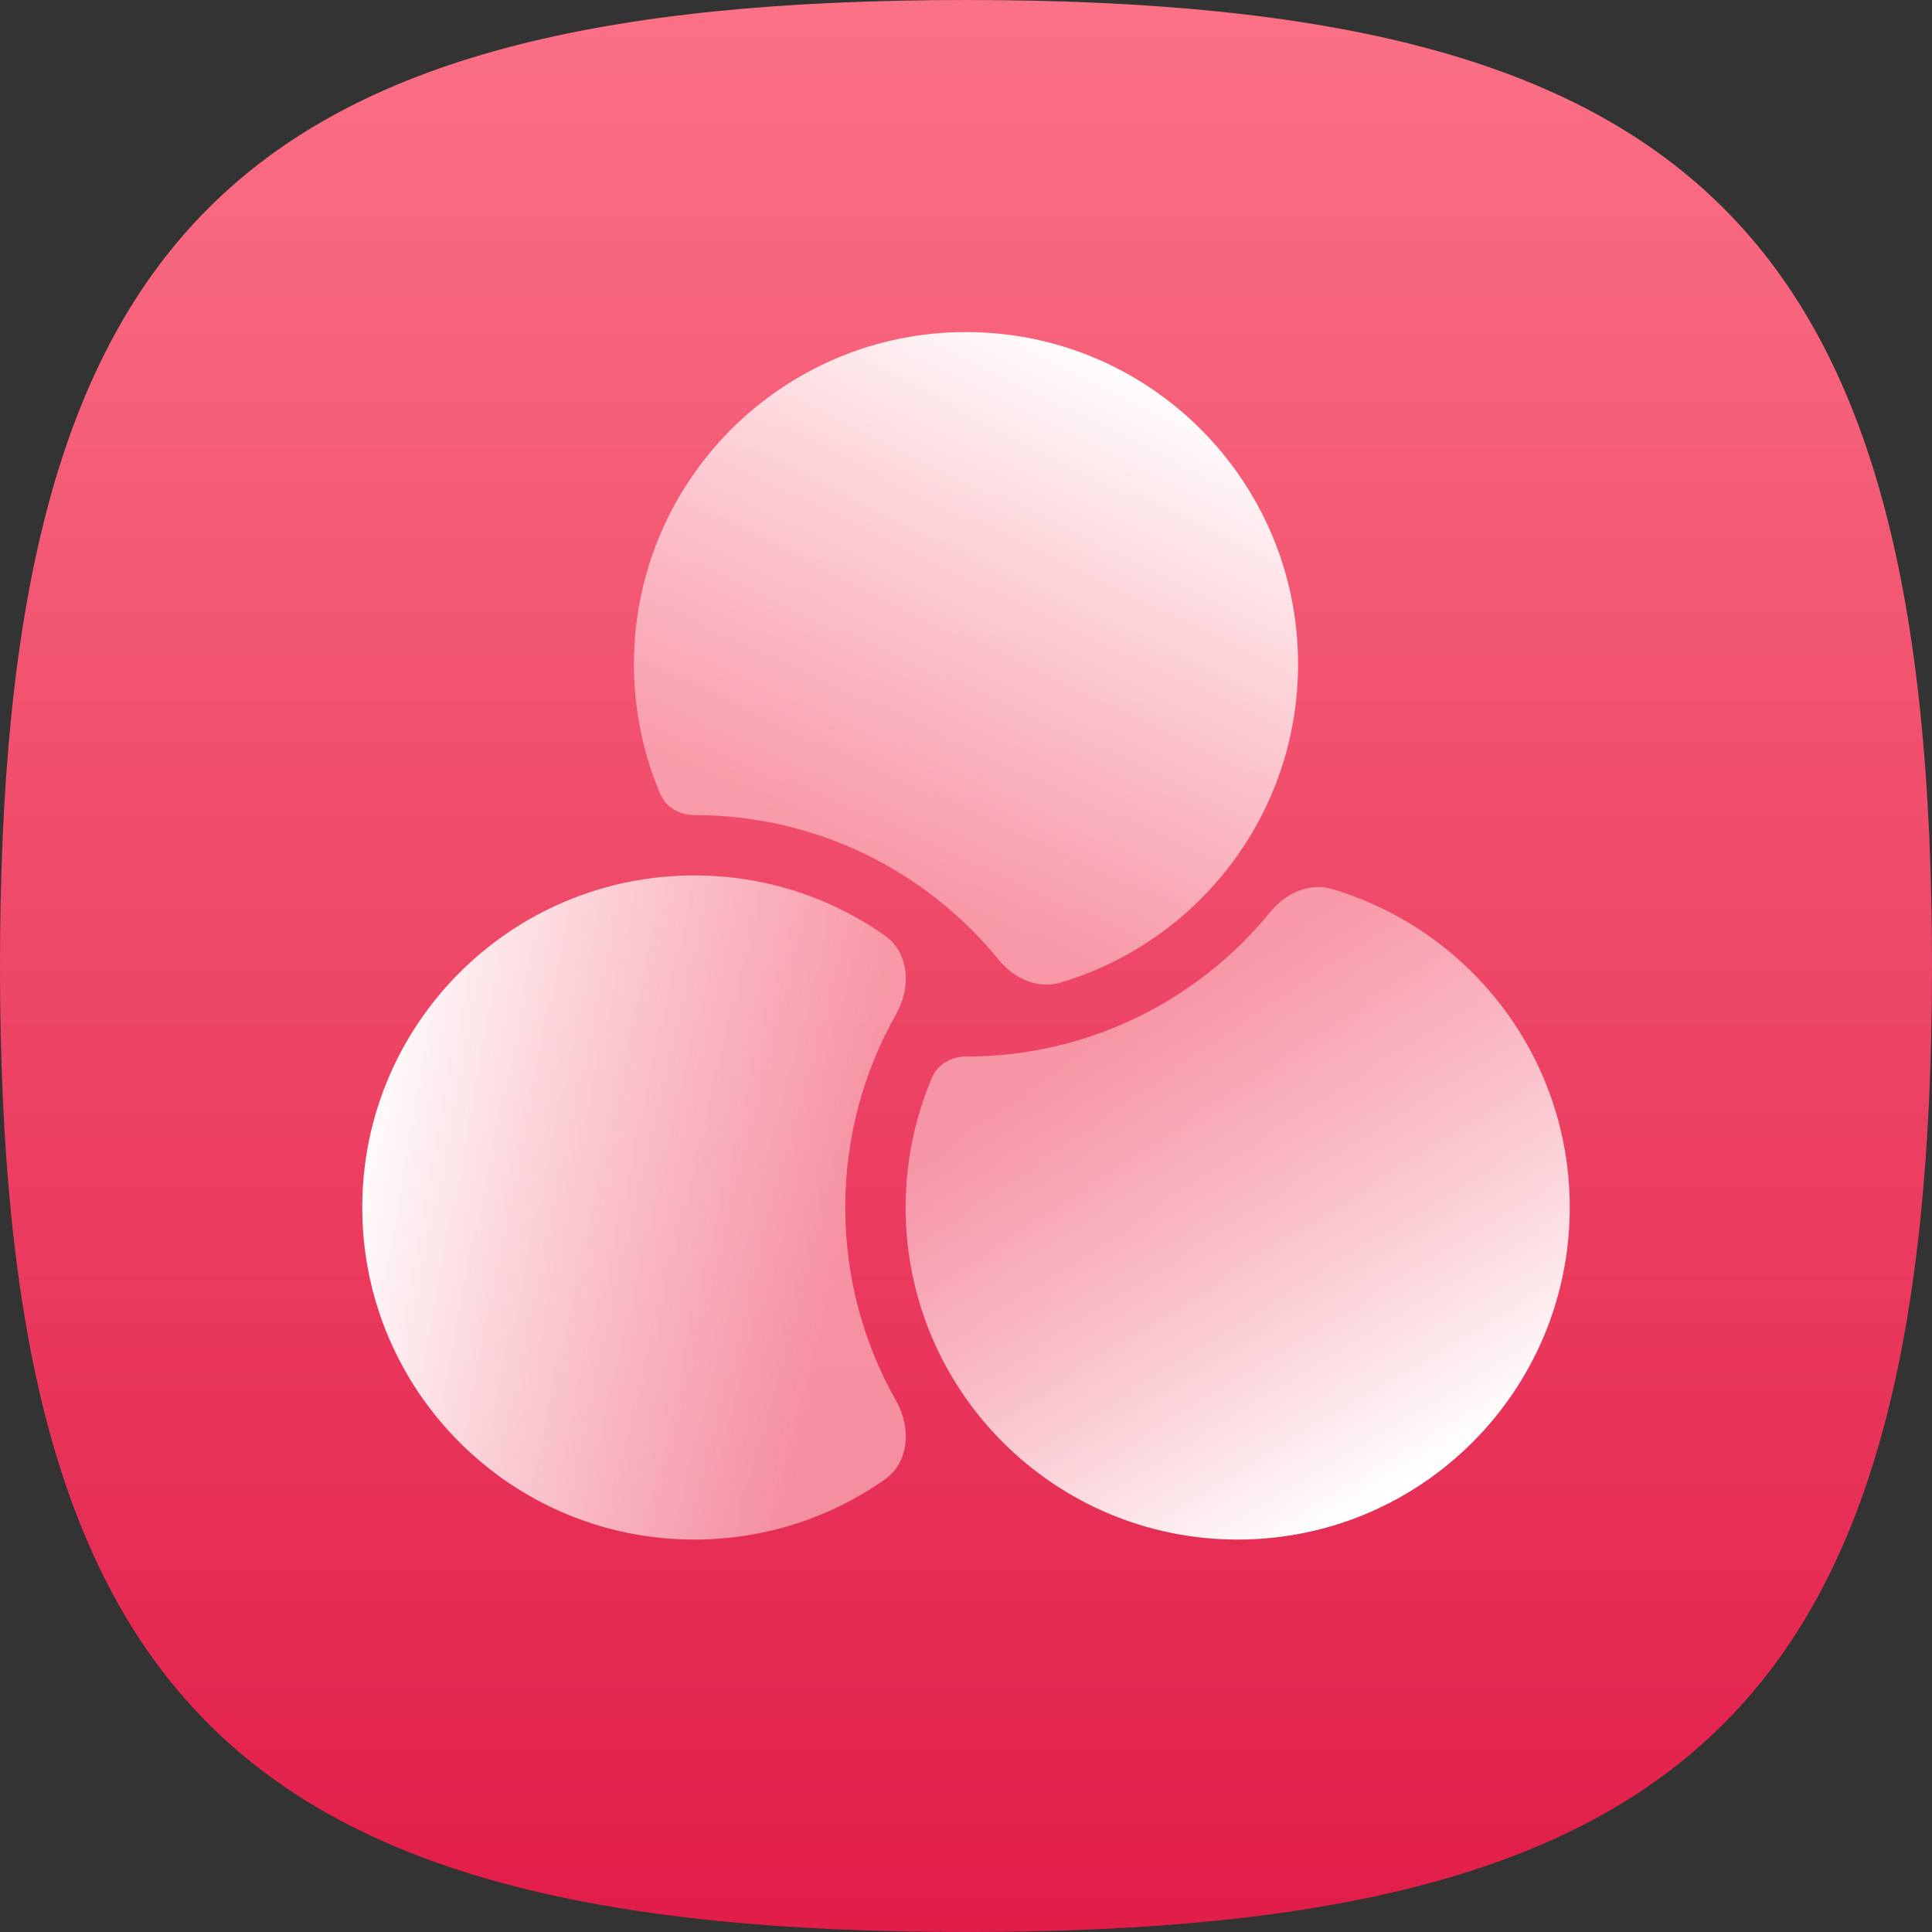 <svg width="320" height="320" viewBox="0 0 320 320" fill="none" xmlns="http://www.w3.org/2000/svg">
<rect x="0" y="0" width="320" height="320" fill="#333333" stroke="none"/>
<g clip-path="url(#clip0_910_8302)">
<path d="M160 0C281.326 0 320 38.674 320 160C320 281.326 281.326 320 160 320C38.674 320 0 281.326 0 160C0 38.674 38.674 0 160 0Z" fill="url(#paint0_linear_910_8302)"/>
<g clip-path="url(#clip1_910_8302)">
<path fill-rule="evenodd" clip-rule="evenodd" d="M165.417 158.971C167.919 162.042 171.824 163.873 175.623 162.75C198.389 156.017 215 134.949 215 110C215 79.624 190.376 55 160 55C129.624 55 105 79.624 105 110C105 117.648 106.561 124.931 109.381 131.548C110.322 133.754 112.602 135 115 135V135C135.34 135 153.498 144.343 165.417 158.971Z" fill="url(#paint1_linear_910_8302)"/>
<path fill-rule="evenodd" clip-rule="evenodd" d="M148.434 167.957C150.935 163.552 150.645 157.808 146.494 154.904C137.573 148.662 126.714 145 115 145C84.624 145 60 169.624 60 200C60 230.376 84.624 255 115 255C126.714 255 137.573 251.338 146.494 245.096C150.645 242.192 150.935 236.448 148.434 232.043C143.065 222.586 140 211.651 140 200C140 188.349 143.065 177.414 148.434 167.957Z" fill="url(#paint2_linear_910_8302)"/>
<path fill-rule="evenodd" clip-rule="evenodd" d="M160 175C157.602 175 155.321 176.247 154.381 178.453C151.561 185.07 150 192.353 150 200C150 230.376 174.624 255 205 255C235.376 255 260 230.376 260 200C260 175.052 243.389 153.983 220.623 147.251C216.824 146.127 212.919 147.958 210.417 151.029C198.498 165.658 180.34 175 160 175V175Z" fill="url(#paint3_linear_910_8302)"/>
</g>
</g>
<defs>
<linearGradient id="paint0_linear_910_8302" x1="160" y1="0" x2="160" y2="320" gradientUnits="userSpaceOnUse">
<stop stop-color="#FB7185"/>
<stop offset="1" stop-color="#E11D48"/>
</linearGradient>
<linearGradient id="paint1_linear_910_8302" x1="186" y1="59.5" x2="144" y2="143" gradientUnits="userSpaceOnUse">
<stop stop-color="white"/>
<stop offset="1" stop-color="#FECDD3" stop-opacity="0.6"/>
</linearGradient>
<linearGradient id="paint2_linear_910_8302" x1="56.5" y1="200" x2="137.481" y2="214.282" gradientUnits="userSpaceOnUse">
<stop stop-color="white"/>
<stop offset="1" stop-color="#FECDD3" stop-opacity="0.6"/>
</linearGradient>
<linearGradient id="paint3_linear_910_8302" x1="235.5" y1="244" x2="190" y2="167.5" gradientUnits="userSpaceOnUse">
<stop stop-color="white"/>
<stop offset="1" stop-color="#FECDD3" stop-opacity="0.6"/>
</linearGradient>
<clipPath id="clip0_910_8302">
<rect width="320" height="320" fill="white"/>
</clipPath>
<clipPath id="clip1_910_8302">
<rect width="240" height="240" fill="white" transform="translate(40 40)"/>
</clipPath>
</defs>
</svg>

